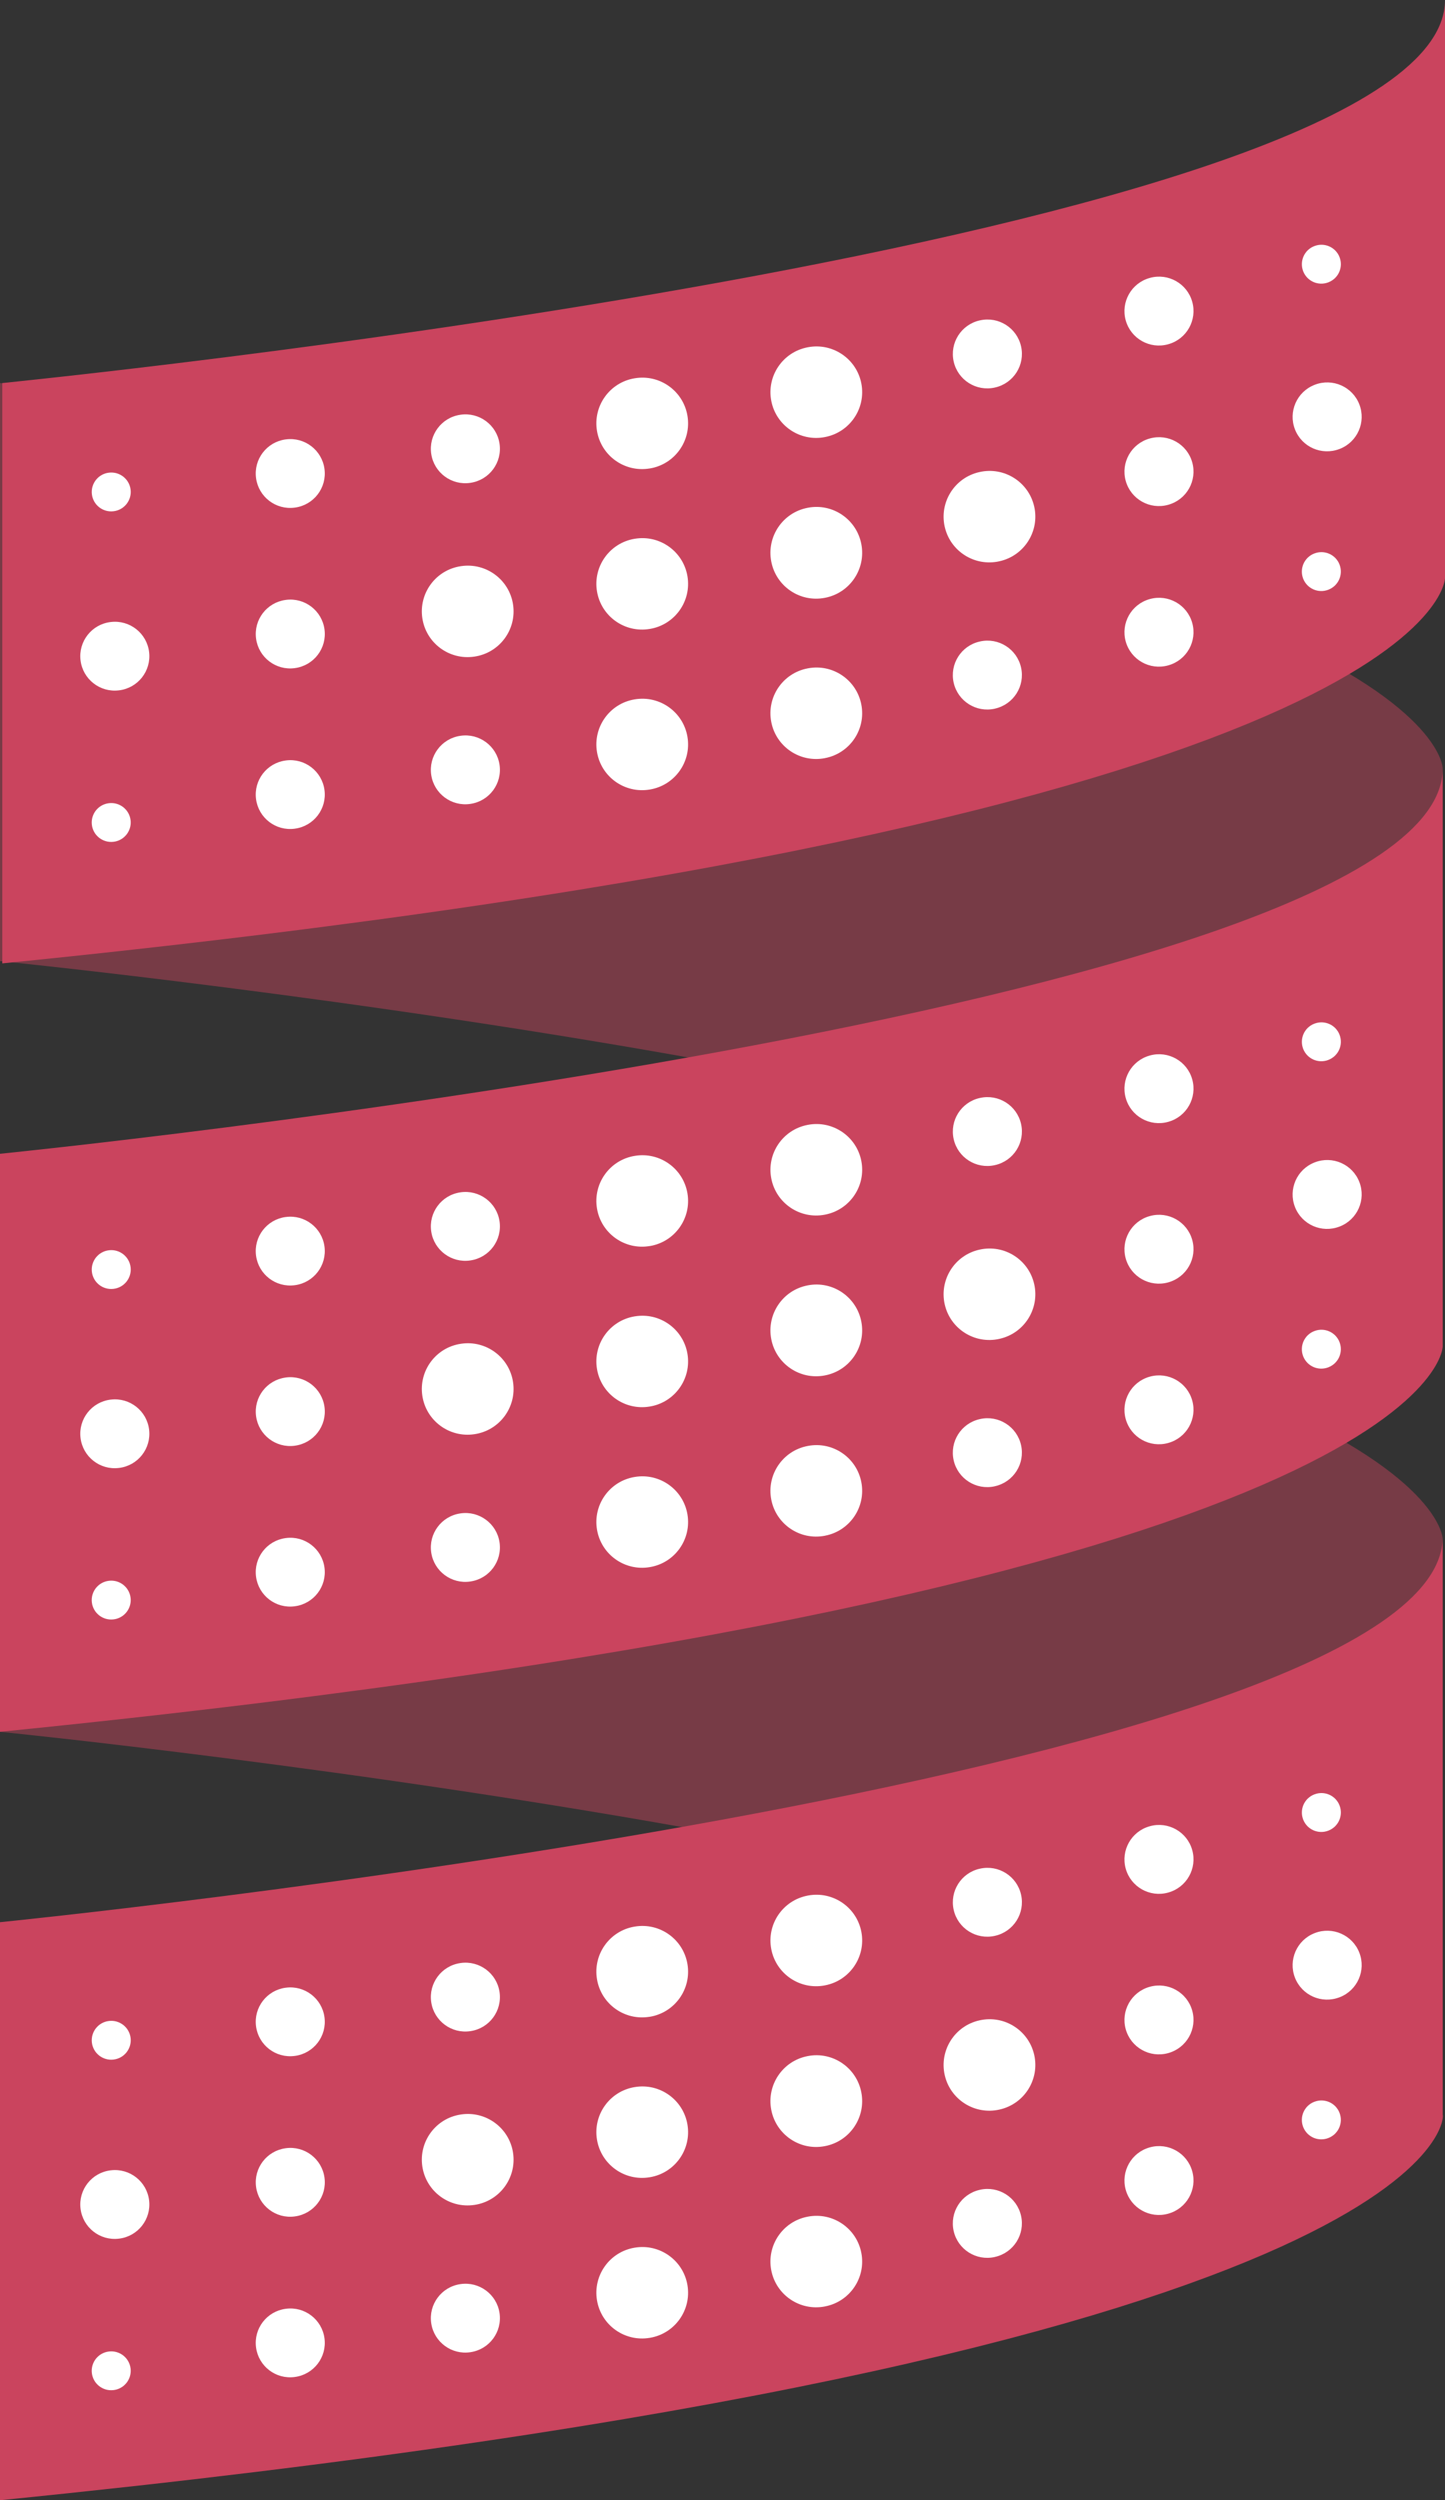 <?xml version="1.0" encoding="UTF-8" standalone="no"?>
<svg
   xmlns:dc="http://purl.org/dc/elements/1.1/"
   xmlns:cc="http://creativecommons.org/ns#"
   xmlns:rdf="http://www.w3.org/1999/02/22-rdf-syntax-ns#"
   xmlns:svg="http://www.w3.org/2000/svg"
   xmlns="http://www.w3.org/2000/svg"
   xmlns:sodipodi="http://sodipodi.sourceforge.net/DTD/sodipodi-0.dtd"
   xmlns:inkscape="http://www.inkscape.org/namespaces/inkscape"
   width="126"
   height="218"
   viewBox="0 0 126 218"
   version="1.1"
   id="svg31"
   sodipodi:docname="dotty-logo.svg"
   inkscape:version="0.92.1 r15371">
  <rect x="0" y="0" width="126" height="218" fill="#333333" stroke="none"/>
  <defs
     id="defs35" />
  <sodipodi:namedview
     pagecolor="#ffffff"
     bordercolor="#666666"
     borderopacity="1"
     objecttolerance="10"
     gridtolerance="10"
     guidetolerance="10"
     inkscape:pageopacity="0"
     inkscape:pageshadow="2"
     inkscape:window-width="3840"
     inkscape:window-height="2007"
     id="namedview33"
     showgrid="false"
     scale-x="1"
     fit-margin-top="0"
     fit-margin-left="0"
     fit-margin-right="0"
     fit-margin-bottom="0"
     inkscape:zoom="6.123934"
     inkscape:cx="86.743093"
     inkscape:cy="116.03617"
     inkscape:window-x="0"
     inkscape:window-y="0"
     inkscape:window-maximized="1"
     inkscape:current-layer="svg31" />
  <g
     id="Page-1"
     transform="matrix(2,0,0,2,-1,0)"
     style="fill:none;fill-rule:evenodd;stroke:none;stroke-width:1">
    <g
       id="logo-background"
       transform="translate(0,16)"
       style="opacity:0.45;fill:#ca445e">
      <path
         d="m 0.5,59.5 c 0,0 62.9,6.3 62.9,16.8 V 51.1 c 0,0 0,-10.5 -62.9,-16.8 z"
         id="logo-background-bottom"
         inkscape:connector-curvature="0" />
      <path
         d="m 0.5,25.9 c 0,0 62.9,6.3 62.9,16.8 V 17.5 c 0,0 0,-10.5 -62.9,-16.8 v 9.8 z"
         id="logo-background-top"
         inkscape:connector-curvature="0" />
    </g>
    <g
       id="logo-foreground"
       style="fill:#ca445e">
      <path
         d="M 0.5,109 V 83.8 c 0,0 62.9,-6.3 62.9,-16.8 v 25.2 c 0.1,0.1 0.1,10.5 -62.9,16.8"
         id="Logo_Foreground_Bottom"
         inkscape:connector-curvature="0" />
      <path
         d="m 0.5,50.3 c 0,0 62.9,-6.3 62.9,-16.8 v 25.2 c 0,0 0,10.5 -62.9,16.8 z"
         id="Logo_Foreground_Middle"
         inkscape:connector-curvature="0" />
      <path
         d="m 63.5,0 v 25.2 c 0,0 0,10.5 -62.9,16.8 V 16.7 C 0.5,16.7 63.5,10.5 63.5,0"
         id="logo-foreground-top"
         inkscape:connector-curvature="0" />
    </g>
    <g
       id="dots"
       transform="translate(4,10)"
       style="fill:#ffffff">
      <g
         id="bottom"
         transform="translate(0,67.5)">
        <path
           d="m 1.447,12.289 c 0.003,-3.68e-4 0.003,-3.68e-4 0.006,-7.35e-4 0.464,-0.055 0.796,-0.477 0.741,-0.941 -0.055,-0.464 -0.477,-0.796 -0.941,-0.741 -0.003,3.65e-4 -0.003,3.65e-4 -0.006,7.3e-4 -0.464,0.055 -0.796,0.477 -0.741,0.941 0.055,0.464 0.477,0.796 0.941,0.741 z m 7.901,-0.158 c 0.005,-7.35e-4 0.005,-7.35e-4 0.011,-0.002 0.821,-0.11 1.398,-0.864 1.288,-1.685 -0.11,-0.821 -0.864,-1.398 -1.685,-1.288 -0.005,7.309e-4 -0.005,7.309e-4 -0.011,0.001 -0.821,0.11 -1.398,0.864 -1.288,1.685 0.11,0.821 0.864,1.398 1.685,1.288 z m 7.658,-1.081 c 0.005,-8.15e-4 0.005,-8.15e-4 0.011,-0.002 0.819,-0.122 1.384,-0.886 1.262,-1.705 -0.122,-0.819 -0.886,-1.384 -1.705,-1.262 -0.005,8.094e-4 -0.005,8.094e-4 -0.011,0.002 -0.819,0.122 -1.385,0.886 -1.262,1.705 0.122,0.819 0.886,1.385 1.705,1.262 z m 7.816,-0.626 c 0.007,-0.001 0.007,-0.001 0.015,-0.002 1.085,-0.182 1.817,-1.21 1.635,-2.295 C 26.29,7.041 25.263,6.309 24.177,6.491 c -0.007,0.001 -0.007,0.001 -0.014,0.002 -1.085,0.182 -1.817,1.209 -1.635,2.295 0.182,1.085 1.209,1.817 2.295,1.635 z M 32.473,9.053 C 33.553,8.845 34.261,7.801 34.054,6.721 33.847,5.64 32.803,4.932 31.722,5.139 c -0.007,0.001 -0.007,0.001 -0.014,0.003 -1.081,0.207 -1.789,1.251 -1.582,2.332 0.207,1.081 1.251,1.789 2.332,1.582 0.007,-0.001 0.007,-0.001 0.015,-0.003 z m 7.4,-2.158 c 0.005,-0.001 0.005,-0.001 0.011,-0.002 0.808,-0.182 1.316,-0.985 1.133,-1.793 -0.182,-0.808 -0.985,-1.316 -1.793,-1.133 -0.005,0.001 -0.005,0.001 -0.011,0.002 -0.808,0.182 -1.316,0.985 -1.134,1.793 0.182,0.808 0.985,1.316 1.793,1.134 z m 7.555,-1.886 c 0.005,-0.002 0.005,-0.002 0.011,-0.003 C 48.236,4.783 48.703,3.955 48.48,3.157 48.257,2.359 47.43,1.893 46.632,2.116 c -0.005,0.001 -0.005,0.001 -0.01,0.003 -0.798,0.223 -1.264,1.05 -1.042,1.848 0.223,0.798 1.05,1.264 1.848,1.042 z M 54.42,2.306 C 54.856,2.137 55.072,1.646 54.902,1.21 54.733,0.774 54.242,0.558 53.806,0.728 c -0.003,0.001 -0.003,0.001 -0.006,0.002 -0.436,0.169 -0.652,0.66 -0.483,1.096 0.169,0.436 0.66,0.652 1.096,0.483 0.003,-0.001 0.003,-0.001 0.006,-0.002 z"
           id="Shape"
           inkscape:connector-curvature="0" />
        <path
           d="m 1.678,20.097 c 0.005,-6.51e-4 0.005,-6.51e-4 0.011,-0.001 0.823,-0.098 1.41,-0.844 1.312,-1.667 -0.098,-0.823 -0.844,-1.41 -1.667,-1.312 -0.005,6.47e-4 -0.005,6.47e-4 -0.011,0.001 -0.823,0.098 -1.41,0.844 -1.312,1.667 0.098,0.823 0.844,1.41 1.667,1.312 z m 7.671,-0.969 c 0.005,-7.35e-4 0.005,-7.35e-4 0.011,-0.002 0.821,-0.11 1.398,-0.864 1.288,-1.685 -0.11,-0.821 -0.864,-1.398 -1.685,-1.288 -0.005,7.31e-4 -0.005,7.31e-4 -0.011,0.002 -0.821,0.11 -1.398,0.864 -1.288,1.685 0.11,0.821 0.864,1.398 1.685,1.288 z m 7.828,-0.502 c 0.007,-0.001 0.007,-0.001 0.015,-0.002 1.088,-0.162 1.839,-1.176 1.677,-2.265 -0.162,-1.088 -1.176,-1.839 -2.265,-1.677 -0.007,0.001 -0.007,0.001 -0.014,0.002 -1.088,0.162 -1.839,1.176 -1.677,2.265 0.162,1.088 1.176,1.839 2.265,1.677 z m 7.66,-1.208 c 1.085,-0.182 1.817,-1.21 1.635,-2.295 -0.182,-1.085 -1.21,-1.817 -2.295,-1.635 -0.007,0.001 -0.007,0.001 -0.014,0.002 -1.085,0.182 -1.817,1.209 -1.635,2.295 0.182,1.085 1.209,1.817 2.295,1.635 0.007,-0.001 0.007,-0.001 0.015,-0.002 z m 7.635,-1.357 c 1.081,-0.208 1.789,-1.255 1.581,-2.339 -0.207,-1.084 -1.251,-1.794 -2.332,-1.586 -0.007,0.001 -0.007,0.001 -0.014,0.003 -1.081,0.208 -1.789,1.255 -1.582,2.339 0.207,1.084 1.251,1.794 2.332,1.586 0.007,-0.001 0.007,-0.001 0.015,-0.003 z m 7.598,-1.592 c 0.007,-0.002 0.007,-0.002 0.015,-0.003 1.073,-0.242 1.747,-1.308 1.505,-2.382 -0.242,-1.073 -1.308,-1.747 -2.382,-1.505 -0.007,0.002 -0.007,0.002 -0.014,0.003 -1.073,0.242 -1.747,1.308 -1.506,2.382 0.242,1.073 1.308,1.747 2.382,1.506 z m 7.357,-2.461 c 0.005,-0.002 0.005,-0.002 0.011,-0.003 0.798,-0.223 1.264,-1.05 1.042,-1.848 -0.223,-0.798 -1.05,-1.264 -1.848,-1.042 -0.005,0.001 -0.005,0.001 -0.01,0.003 -0.798,0.223 -1.264,1.05 -1.042,1.848 0.223,0.798 1.05,1.264 1.848,1.042 z m 7.472,-2.433 c 0.005,-0.002 0.005,-0.002 0.011,-0.004 0.772,-0.3 1.155,-1.169 0.855,-1.942 -0.3,-0.772 -1.169,-1.155 -1.942,-0.855 -0.005,0.002 -0.005,0.002 -0.01,0.004 -0.772,0.3 -1.155,1.169 -0.855,1.941 0.3,0.772 1.169,1.155 1.941,0.855 z"
           id="path10"
           inkscape:connector-curvature="0" />
        <path
           d="m 1.453,26.698 c 0.093,-0.011 0.181,-0.037 0.261,-0.075 0.32,-0.151 0.523,-0.495 0.479,-0.866 -0.055,-0.464 -0.477,-0.796 -0.941,-0.741 -0.003,3.66e-4 -0.003,3.66e-4 -0.006,7.31e-4 -0.464,0.055 -0.796,0.477 -0.741,0.941 0.055,0.464 0.477,0.796 0.941,0.741 0.003,-3.68e-4 0.003,-3.68e-4 0.006,-7.35e-4 z m 7.895,-0.57 c 0.005,-7.35e-4 0.005,-7.35e-4 0.011,-0.002 0.821,-0.11 1.398,-0.864 1.288,-1.685 -0.11,-0.821 -0.864,-1.398 -1.685,-1.288 -0.005,7.31e-4 -0.005,7.31e-4 -0.011,0.002 -0.821,0.11 -1.398,0.864 -1.288,1.685 0.11,0.821 0.864,1.398 1.685,1.288 z m 7.658,-1.081 c 0.005,-8.15e-4 0.005,-8.15e-4 0.011,-0.002 0.819,-0.122 1.384,-0.886 1.262,-1.705 -0.122,-0.819 -0.886,-1.384 -1.705,-1.262 -0.005,8.09e-4 -0.005,8.09e-4 -0.011,0.002 -0.819,0.122 -1.385,0.886 -1.262,1.705 0.122,0.819 0.886,1.385 1.705,1.262 z m 7.816,-0.626 c 0.007,-0.001 0.007,-0.001 0.015,-0.002 1.085,-0.182 1.817,-1.21 1.635,-2.295 -0.182,-1.085 -1.21,-1.817 -2.295,-1.635 -0.007,0.001 -0.007,0.001 -0.014,0.002 -1.085,0.182 -1.817,1.209 -1.635,2.295 0.182,1.085 1.209,1.817 2.295,1.635 z m 7.65,-1.371 c 1.081,-0.207 1.789,-1.251 1.581,-2.332 -0.207,-1.081 -1.251,-1.789 -2.332,-1.581 -0.007,0.001 -0.007,0.001 -0.014,0.003 -1.081,0.207 -1.789,1.251 -1.582,2.332 0.207,1.081 1.251,1.789 2.332,1.582 0.007,-0.001 0.007,-0.001 0.015,-0.003 z m 7.4,-2.155 c 0.005,-0.001 0.005,-0.001 0.011,-0.003 0.808,-0.182 1.316,-0.985 1.133,-1.793 -0.182,-0.808 -0.985,-1.316 -1.793,-1.133 -0.005,0.001 -0.005,0.001 -0.011,0.003 -0.808,0.182 -1.316,0.985 -1.134,1.793 0.182,0.808 0.985,1.316 1.793,1.134 z m 7.555,-1.886 c 0.005,-0.002 0.005,-0.002 0.011,-0.003 0.798,-0.223 1.264,-1.05 1.042,-1.848 -0.223,-0.798 -1.05,-1.264 -1.848,-1.042 -0.005,0.002 -0.005,0.002 -0.01,0.003 -0.798,0.223 -1.264,1.05 -1.042,1.848 0.223,0.798 1.05,1.264 1.848,1.042 z m 6.986,-3.3 c 0.003,-0.001 0.003,-0.001 0.006,-0.002 0.436,-0.169 0.652,-0.66 0.482,-1.096 -0.169,-0.436 -0.66,-0.652 -1.096,-0.482 -0.003,0.001 -0.003,0.001 -0.006,0.002 -0.436,0.169 -0.652,0.66 -0.483,1.096 0.169,0.436 0.66,0.652 1.096,0.483 z"
           id="path12"
           inkscape:connector-curvature="0" />
      </g>
      <g
         id="middle"
         transform="translate(0,33.9)">
        <path
           d="m 1.447,12.289 c 0.003,-3.68e-4 0.003,-3.68e-4 0.006,-7.35e-4 0.464,-0.055 0.796,-0.477 0.741,-0.941 -0.055,-0.464 -0.477,-0.796 -0.941,-0.741 -0.003,3.65e-4 -0.003,3.65e-4 -0.006,7.3e-4 -0.464,0.055 -0.796,0.477 -0.741,0.941 0.055,0.464 0.477,0.796 0.941,0.741 z m 7.901,-0.158 c 0.005,-7.35e-4 0.005,-7.35e-4 0.011,-0.002 0.821,-0.11 1.398,-0.864 1.288,-1.685 -0.11,-0.821 -0.864,-1.398 -1.685,-1.288 -0.005,7.309e-4 -0.005,7.309e-4 -0.011,0.001 -0.821,0.11 -1.398,0.864 -1.288,1.685 0.11,0.821 0.864,1.398 1.685,1.288 z m 7.658,-1.081 c 0.005,-8.15e-4 0.005,-8.15e-4 0.011,-0.002 0.819,-0.122 1.384,-0.886 1.262,-1.705 -0.122,-0.819 -0.886,-1.384 -1.705,-1.262 -0.005,8.094e-4 -0.005,8.094e-4 -0.011,0.002 -0.819,0.122 -1.385,0.886 -1.262,1.705 0.122,0.819 0.886,1.385 1.705,1.262 z m 7.816,-0.626 c 0.007,-0.001 0.007,-0.001 0.015,-0.002 1.085,-0.182 1.817,-1.21 1.635,-2.295 C 26.29,7.041 25.263,6.309 24.177,6.491 c -0.007,0.001 -0.007,0.001 -0.014,0.002 -1.085,0.182 -1.817,1.209 -1.635,2.295 0.182,1.085 1.209,1.817 2.295,1.635 z M 32.473,9.053 C 33.553,8.845 34.261,7.801 34.054,6.721 33.847,5.64 32.803,4.932 31.722,5.139 c -0.007,0.001 -0.007,0.001 -0.014,0.003 -1.081,0.207 -1.789,1.251 -1.582,2.332 0.207,1.081 1.251,1.789 2.332,1.582 0.007,-0.001 0.007,-0.001 0.015,-0.003 z m 7.4,-2.158 c 0.005,-0.001 0.005,-0.001 0.011,-0.002 0.808,-0.182 1.316,-0.985 1.133,-1.793 -0.182,-0.808 -0.985,-1.316 -1.793,-1.133 -0.005,0.001 -0.005,0.001 -0.011,0.002 -0.808,0.182 -1.316,0.985 -1.134,1.793 0.182,0.808 0.985,1.316 1.793,1.134 z m 7.555,-1.886 c 0.005,-0.002 0.005,-0.002 0.011,-0.003 C 48.236,4.783 48.703,3.955 48.48,3.157 48.257,2.359 47.43,1.893 46.632,2.116 c -0.005,0.001 -0.005,0.001 -0.01,0.003 -0.798,0.223 -1.264,1.05 -1.042,1.848 0.223,0.798 1.05,1.264 1.848,1.042 z M 54.42,2.306 C 54.856,2.137 55.072,1.646 54.902,1.21 54.733,0.774 54.242,0.558 53.806,0.728 c -0.003,0.001 -0.003,0.001 -0.006,0.002 -0.436,0.169 -0.652,0.66 -0.483,1.096 0.169,0.436 0.66,0.652 1.096,0.483 0.003,-0.001 0.003,-0.001 0.006,-0.002 z"
           id="path15"
           inkscape:connector-curvature="0" />
        <path
           d="m 1.678,20.097 c 0.005,-6.51e-4 0.005,-6.51e-4 0.011,-0.001 0.823,-0.098 1.41,-0.844 1.312,-1.667 -0.098,-0.823 -0.844,-1.41 -1.667,-1.312 -0.005,6.47e-4 -0.005,6.47e-4 -0.011,0.001 -0.823,0.098 -1.41,0.844 -1.312,1.667 0.098,0.823 0.844,1.41 1.667,1.312 z m 7.671,-0.969 c 0.005,-7.35e-4 0.005,-7.35e-4 0.011,-0.002 0.821,-0.11 1.398,-0.864 1.288,-1.685 -0.11,-0.821 -0.864,-1.398 -1.685,-1.288 -0.005,7.31e-4 -0.005,7.31e-4 -0.011,0.002 -0.821,0.11 -1.398,0.864 -1.288,1.685 0.11,0.821 0.864,1.398 1.685,1.288 z m 7.828,-0.502 c 0.007,-0.001 0.007,-0.001 0.015,-0.002 1.088,-0.162 1.839,-1.176 1.677,-2.265 -0.162,-1.088 -1.176,-1.839 -2.265,-1.677 -0.007,0.001 -0.007,0.001 -0.014,0.002 -1.088,0.162 -1.839,1.176 -1.677,2.265 0.162,1.088 1.176,1.839 2.265,1.677 z m 7.66,-1.208 c 1.085,-0.182 1.817,-1.21 1.635,-2.295 -0.182,-1.085 -1.21,-1.817 -2.295,-1.635 -0.007,0.001 -0.007,0.001 -0.014,0.002 -1.085,0.182 -1.817,1.209 -1.635,2.295 0.182,1.085 1.209,1.817 2.295,1.635 0.007,-0.001 0.007,-0.001 0.015,-0.002 z m 7.635,-1.357 c 1.081,-0.208 1.789,-1.255 1.581,-2.339 -0.207,-1.084 -1.251,-1.794 -2.332,-1.586 -0.007,0.001 -0.007,0.001 -0.014,0.003 -1.081,0.208 -1.789,1.255 -1.582,2.339 0.207,1.084 1.251,1.794 2.332,1.586 0.007,-0.001 0.007,-0.001 0.015,-0.003 z m 7.598,-1.592 c 0.007,-0.002 0.007,-0.002 0.015,-0.003 1.073,-0.242 1.747,-1.308 1.505,-2.382 -0.242,-1.073 -1.308,-1.747 -2.382,-1.505 -0.007,0.002 -0.007,0.002 -0.014,0.003 -1.073,0.242 -1.747,1.308 -1.506,2.382 0.242,1.073 1.308,1.747 2.382,1.506 z m 7.357,-2.461 c 0.005,-0.002 0.005,-0.002 0.011,-0.003 0.798,-0.223 1.264,-1.05 1.042,-1.848 -0.223,-0.798 -1.05,-1.264 -1.848,-1.042 -0.005,0.001 -0.005,0.001 -0.01,0.003 -0.798,0.223 -1.264,1.05 -1.042,1.848 0.223,0.798 1.05,1.264 1.848,1.042 z m 7.472,-2.433 c 0.005,-0.002 0.005,-0.002 0.011,-0.004 0.772,-0.3 1.155,-1.169 0.855,-1.942 -0.3,-0.772 -1.169,-1.155 -1.942,-0.855 -0.005,0.002 -0.005,0.002 -0.01,0.004 -0.772,0.3 -1.155,1.169 -0.855,1.941 0.3,0.772 1.169,1.155 1.941,0.855 z"
           id="path17"
           inkscape:connector-curvature="0" />
        <path
           d="m 1.453,26.698 c 0.093,-0.011 0.181,-0.037 0.261,-0.075 0.32,-0.151 0.523,-0.495 0.479,-0.866 -0.055,-0.464 -0.477,-0.796 -0.941,-0.741 -0.003,3.66e-4 -0.003,3.66e-4 -0.006,7.31e-4 -0.464,0.055 -0.796,0.477 -0.741,0.941 0.055,0.464 0.477,0.796 0.941,0.741 0.003,-3.68e-4 0.003,-3.68e-4 0.006,-7.35e-4 z m 7.895,-0.57 c 0.005,-7.35e-4 0.005,-7.35e-4 0.011,-0.002 0.821,-0.11 1.398,-0.864 1.288,-1.685 -0.11,-0.821 -0.864,-1.398 -1.685,-1.288 -0.005,7.31e-4 -0.005,7.31e-4 -0.011,0.002 -0.821,0.11 -1.398,0.864 -1.288,1.685 0.11,0.821 0.864,1.398 1.685,1.288 z m 7.658,-1.081 c 0.005,-8.15e-4 0.005,-8.15e-4 0.011,-0.002 0.819,-0.122 1.384,-0.886 1.262,-1.705 -0.122,-0.819 -0.886,-1.384 -1.705,-1.262 -0.005,8.09e-4 -0.005,8.09e-4 -0.011,0.002 -0.819,0.122 -1.385,0.886 -1.262,1.705 0.122,0.819 0.886,1.385 1.705,1.262 z m 7.816,-0.626 c 0.007,-0.001 0.007,-0.001 0.015,-0.002 1.085,-0.182 1.817,-1.21 1.635,-2.295 -0.182,-1.085 -1.21,-1.817 -2.295,-1.635 -0.007,0.001 -0.007,0.001 -0.014,0.002 -1.085,0.182 -1.817,1.209 -1.635,2.295 0.182,1.085 1.209,1.817 2.295,1.635 z m 7.65,-1.371 c 1.081,-0.207 1.789,-1.251 1.581,-2.332 -0.207,-1.081 -1.251,-1.789 -2.332,-1.581 -0.007,0.001 -0.007,0.001 -0.014,0.003 -1.081,0.207 -1.789,1.251 -1.582,2.332 0.207,1.081 1.251,1.789 2.332,1.582 0.007,-0.001 0.007,-0.001 0.015,-0.003 z m 7.4,-2.155 c 0.005,-0.001 0.005,-0.001 0.011,-0.003 0.808,-0.182 1.316,-0.985 1.133,-1.793 -0.182,-0.808 -0.985,-1.316 -1.793,-1.133 -0.005,0.001 -0.005,0.001 -0.011,0.003 -0.808,0.182 -1.316,0.985 -1.134,1.793 0.182,0.808 0.985,1.316 1.793,1.134 z m 7.555,-1.886 c 0.005,-0.002 0.005,-0.002 0.011,-0.003 0.798,-0.223 1.264,-1.05 1.042,-1.848 -0.223,-0.798 -1.05,-1.264 -1.848,-1.042 -0.005,0.002 -0.005,0.002 -0.01,0.003 -0.798,0.223 -1.264,1.05 -1.042,1.848 0.223,0.798 1.05,1.264 1.848,1.042 z m 6.986,-3.3 c 0.003,-0.001 0.003,-0.001 0.006,-0.002 0.436,-0.169 0.652,-0.66 0.482,-1.096 -0.169,-0.436 -0.66,-0.652 -1.096,-0.482 -0.003,0.001 -0.003,0.001 -0.006,0.002 -0.436,0.169 -0.652,0.66 -0.483,1.096 0.169,0.436 0.66,0.652 1.096,0.483 z"
           id="path19"
           inkscape:connector-curvature="0" />
      </g>
      <g
         id="top">
        <path
           d="m 1.447,12.289 c 0.003,-3.68e-4 0.003,-3.68e-4 0.006,-7.35e-4 0.464,-0.055 0.796,-0.477 0.741,-0.941 -0.055,-0.464 -0.477,-0.796 -0.941,-0.741 -0.003,3.65e-4 -0.003,3.65e-4 -0.006,7.3e-4 -0.464,0.055 -0.796,0.477 -0.741,0.941 0.055,0.464 0.477,0.796 0.941,0.741 z m 7.901,-0.158 c 0.005,-7.35e-4 0.005,-7.35e-4 0.011,-0.002 0.821,-0.11 1.398,-0.864 1.288,-1.685 -0.11,-0.821 -0.864,-1.398 -1.685,-1.288 -0.005,7.309e-4 -0.005,7.309e-4 -0.011,0.001 -0.821,0.11 -1.398,0.864 -1.288,1.685 0.11,0.821 0.864,1.398 1.685,1.288 z m 7.658,-1.081 c 0.005,-8.15e-4 0.005,-8.15e-4 0.011,-0.002 0.819,-0.122 1.384,-0.886 1.262,-1.705 -0.122,-0.819 -0.886,-1.384 -1.705,-1.262 -0.005,8.094e-4 -0.005,8.094e-4 -0.011,0.002 -0.819,0.122 -1.385,0.886 -1.262,1.705 0.122,0.819 0.886,1.385 1.705,1.262 z m 7.816,-0.626 c 0.007,-0.001 0.007,-0.001 0.015,-0.002 1.085,-0.182 1.817,-1.21 1.635,-2.295 C 26.29,7.041 25.263,6.309 24.177,6.491 c -0.007,0.001 -0.007,0.001 -0.014,0.002 -1.085,0.182 -1.817,1.209 -1.635,2.295 0.182,1.085 1.209,1.817 2.295,1.635 z M 32.473,9.053 C 33.553,8.845 34.261,7.801 34.054,6.721 33.847,5.64 32.803,4.932 31.722,5.139 c -0.007,0.001 -0.007,0.001 -0.014,0.003 -1.081,0.207 -1.789,1.251 -1.582,2.332 0.207,1.081 1.251,1.789 2.332,1.582 0.007,-0.001 0.007,-0.001 0.015,-0.003 z m 7.4,-2.158 c 0.005,-0.001 0.005,-0.001 0.011,-0.002 0.808,-0.182 1.316,-0.985 1.133,-1.793 -0.182,-0.808 -0.985,-1.316 -1.793,-1.133 -0.005,0.001 -0.005,0.001 -0.011,0.002 -0.808,0.182 -1.316,0.985 -1.134,1.793 0.182,0.808 0.985,1.316 1.793,1.134 z m 7.555,-1.886 c 0.005,-0.002 0.005,-0.002 0.011,-0.003 C 48.236,4.783 48.703,3.955 48.48,3.157 48.257,2.359 47.43,1.893 46.632,2.116 c -0.005,0.001 -0.005,0.001 -0.01,0.003 -0.798,0.223 -1.264,1.05 -1.042,1.848 0.223,0.798 1.05,1.264 1.848,1.042 z M 54.42,2.306 C 54.856,2.137 55.072,1.646 54.902,1.21 54.733,0.774 54.242,0.558 53.806,0.728 c -0.003,0.001 -0.003,0.001 -0.006,0.002 -0.436,0.169 -0.652,0.66 -0.483,1.096 0.169,0.436 0.66,0.652 1.096,0.483 0.003,-0.001 0.003,-0.001 0.006,-0.002 z"
           id="path22"
           inkscape:connector-curvature="0" />
        <path
           d="m 1.678,20.097 c 0.005,-6.51e-4 0.005,-6.51e-4 0.011,-0.001 0.823,-0.098 1.41,-0.844 1.312,-1.667 -0.098,-0.823 -0.844,-1.41 -1.667,-1.312 -0.005,6.47e-4 -0.005,6.47e-4 -0.011,0.001 -0.823,0.098 -1.41,0.844 -1.312,1.667 0.098,0.823 0.844,1.41 1.667,1.312 z m 7.671,-0.969 c 0.005,-7.35e-4 0.005,-7.35e-4 0.011,-0.002 0.821,-0.11 1.398,-0.864 1.288,-1.685 -0.11,-0.821 -0.864,-1.398 -1.685,-1.288 -0.005,7.31e-4 -0.005,7.31e-4 -0.011,0.002 -0.821,0.11 -1.398,0.864 -1.288,1.685 0.11,0.821 0.864,1.398 1.685,1.288 z m 7.828,-0.502 c 0.007,-0.001 0.007,-0.001 0.015,-0.002 1.088,-0.162 1.839,-1.176 1.677,-2.265 -0.162,-1.088 -1.176,-1.839 -2.265,-1.677 -0.007,0.001 -0.007,0.001 -0.014,0.002 -1.088,0.162 -1.839,1.176 -1.677,2.265 0.162,1.088 1.176,1.839 2.265,1.677 z m 7.66,-1.208 c 1.085,-0.182 1.817,-1.21 1.635,-2.295 -0.182,-1.085 -1.21,-1.817 -2.295,-1.635 -0.007,0.001 -0.007,0.001 -0.014,0.002 -1.085,0.182 -1.817,1.209 -1.635,2.295 0.182,1.085 1.209,1.817 2.295,1.635 0.007,-0.001 0.007,-0.001 0.015,-0.002 z m 7.635,-1.357 c 1.081,-0.208 1.789,-1.255 1.581,-2.339 -0.207,-1.084 -1.251,-1.794 -2.332,-1.586 -0.007,0.001 -0.007,0.001 -0.014,0.003 -1.081,0.208 -1.789,1.255 -1.582,2.339 0.207,1.084 1.251,1.794 2.332,1.586 0.007,-0.001 0.007,-0.001 0.015,-0.003 z m 7.598,-1.592 c 0.007,-0.002 0.007,-0.002 0.015,-0.003 1.073,-0.242 1.747,-1.308 1.505,-2.382 -0.242,-1.073 -1.308,-1.747 -2.382,-1.505 -0.007,0.002 -0.007,0.002 -0.014,0.003 -1.073,0.242 -1.747,1.308 -1.506,2.382 0.242,1.073 1.308,1.747 2.382,1.506 z m 7.357,-2.461 c 0.005,-0.002 0.005,-0.002 0.011,-0.003 0.798,-0.223 1.264,-1.05 1.042,-1.848 -0.223,-0.798 -1.05,-1.264 -1.848,-1.042 -0.005,0.001 -0.005,0.001 -0.01,0.003 -0.798,0.223 -1.264,1.05 -1.042,1.848 0.223,0.798 1.05,1.264 1.848,1.042 z m 7.472,-2.433 c 0.005,-0.002 0.005,-0.002 0.011,-0.004 0.772,-0.3 1.155,-1.169 0.855,-1.942 -0.3,-0.772 -1.169,-1.155 -1.942,-0.855 -0.005,0.002 -0.005,0.002 -0.01,0.004 -0.772,0.3 -1.155,1.169 -0.855,1.941 0.3,0.772 1.169,1.155 1.941,0.855 z"
           id="path24"
           inkscape:connector-curvature="0" />
        <path
           d="m 1.453,26.698 c 0.093,-0.011 0.181,-0.037 0.261,-0.075 0.32,-0.151 0.523,-0.495 0.479,-0.866 -0.055,-0.464 -0.477,-0.796 -0.941,-0.741 -0.003,3.66e-4 -0.003,3.66e-4 -0.006,7.31e-4 -0.464,0.055 -0.796,0.477 -0.741,0.941 0.055,0.464 0.477,0.796 0.941,0.741 0.003,-3.68e-4 0.003,-3.68e-4 0.006,-7.35e-4 z m 7.895,-0.57 c 0.005,-7.35e-4 0.005,-7.35e-4 0.011,-0.002 0.821,-0.11 1.398,-0.864 1.288,-1.685 -0.11,-0.821 -0.864,-1.398 -1.685,-1.288 -0.005,7.31e-4 -0.005,7.31e-4 -0.011,0.002 -0.821,0.11 -1.398,0.864 -1.288,1.685 0.11,0.821 0.864,1.398 1.685,1.288 z m 7.658,-1.081 c 0.005,-8.15e-4 0.005,-8.15e-4 0.011,-0.002 0.819,-0.122 1.384,-0.886 1.262,-1.705 -0.122,-0.819 -0.886,-1.384 -1.705,-1.262 -0.005,8.09e-4 -0.005,8.09e-4 -0.011,0.002 -0.819,0.122 -1.385,0.886 -1.262,1.705 0.122,0.819 0.886,1.385 1.705,1.262 z m 7.816,-0.626 c 0.007,-0.001 0.007,-0.001 0.015,-0.002 1.085,-0.182 1.817,-1.21 1.635,-2.295 -0.182,-1.085 -1.21,-1.817 -2.295,-1.635 -0.007,0.001 -0.007,0.001 -0.014,0.002 -1.085,0.182 -1.817,1.209 -1.635,2.295 0.182,1.085 1.209,1.817 2.295,1.635 z m 7.65,-1.371 c 1.081,-0.207 1.789,-1.251 1.581,-2.332 -0.207,-1.081 -1.251,-1.789 -2.332,-1.581 -0.007,0.001 -0.007,0.001 -0.014,0.003 -1.081,0.207 -1.789,1.251 -1.582,2.332 0.207,1.081 1.251,1.789 2.332,1.582 0.007,-0.001 0.007,-0.001 0.015,-0.003 z m 7.4,-2.155 c 0.005,-0.001 0.005,-0.001 0.011,-0.003 0.808,-0.182 1.316,-0.985 1.133,-1.793 -0.182,-0.808 -0.985,-1.316 -1.793,-1.133 -0.005,0.001 -0.005,0.001 -0.011,0.003 -0.808,0.182 -1.316,0.985 -1.134,1.793 0.182,0.808 0.985,1.316 1.793,1.134 z m 7.555,-1.886 c 0.005,-0.002 0.005,-0.002 0.011,-0.003 0.798,-0.223 1.264,-1.05 1.042,-1.848 -0.223,-0.798 -1.05,-1.264 -1.848,-1.042 -0.005,0.002 -0.005,0.002 -0.01,0.003 -0.798,0.223 -1.264,1.05 -1.042,1.848 0.223,0.798 1.05,1.264 1.848,1.042 z m 6.986,-3.3 c 0.003,-0.001 0.003,-0.001 0.006,-0.002 0.436,-0.169 0.652,-0.66 0.482,-1.096 -0.169,-0.436 -0.66,-0.652 -1.096,-0.482 -0.003,0.001 -0.003,0.001 -0.006,0.002 -0.436,0.169 -0.652,0.66 -0.483,1.096 0.169,0.436 0.66,0.652 1.096,0.483 z"
           id="path26"
           inkscape:connector-curvature="0" />
      </g>
    </g>
  </g>
</svg>
